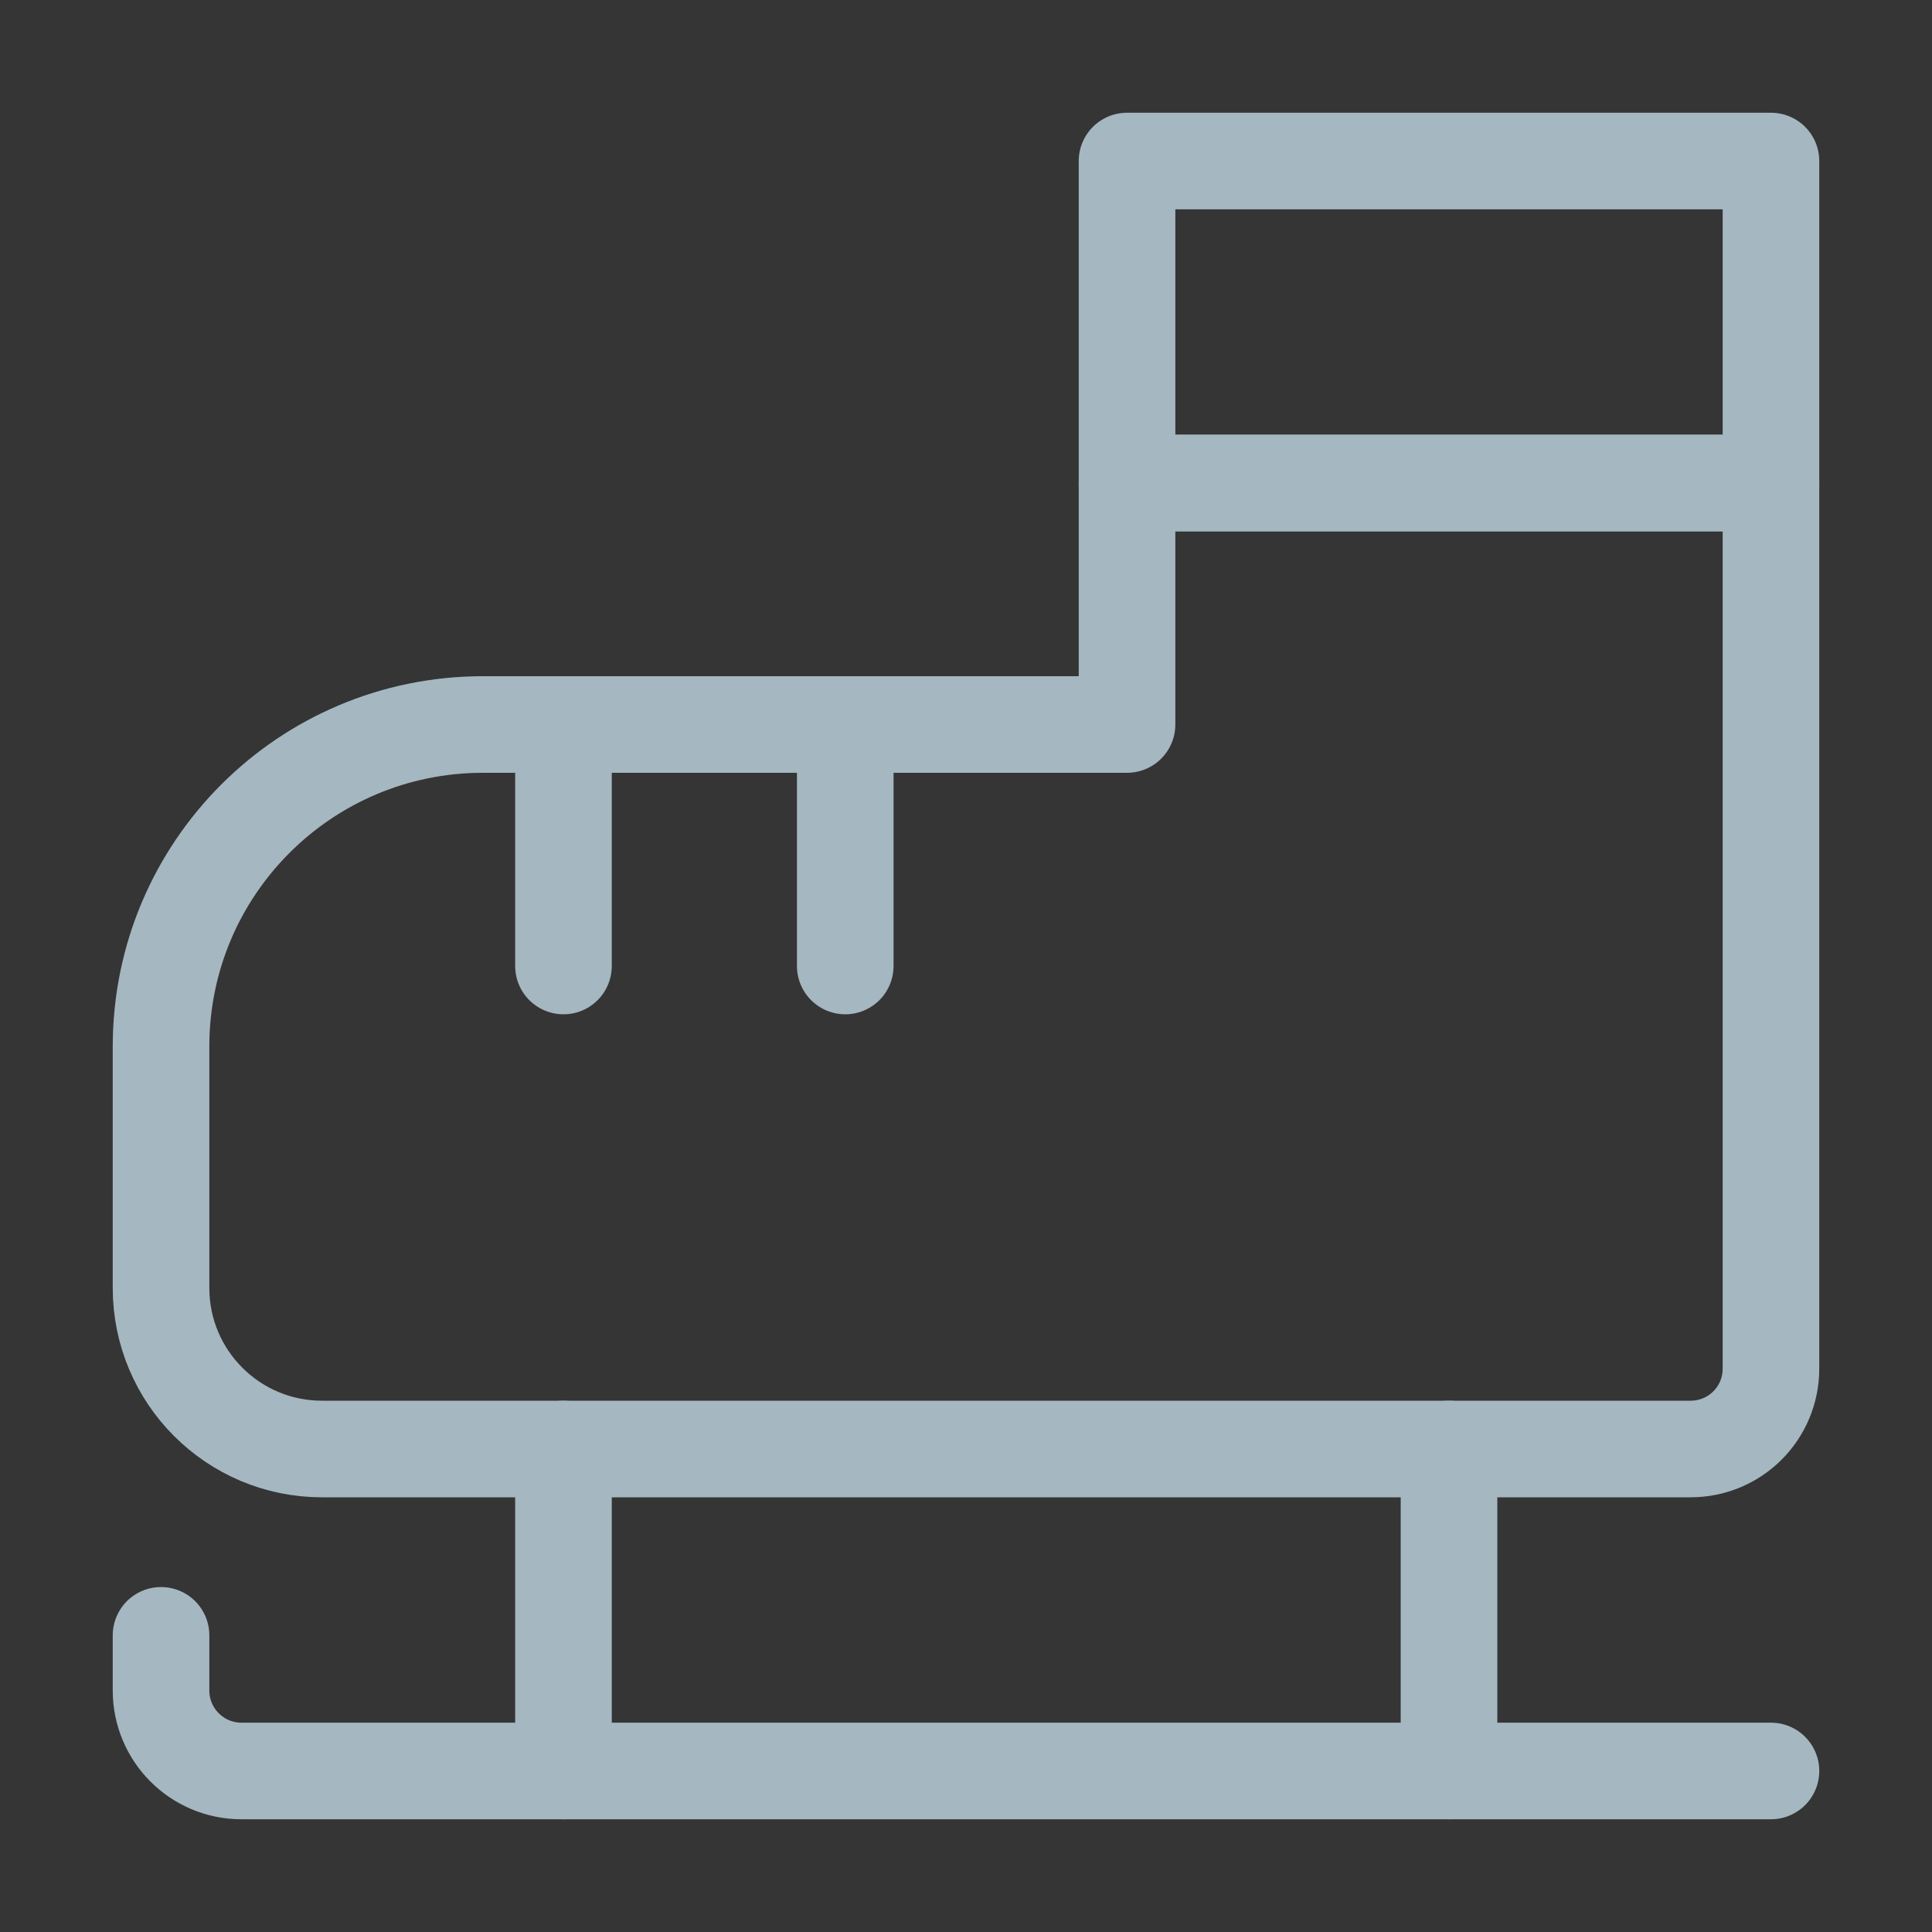 <?xml version="1.0" encoding="UTF-8"?>
<svg width="20px" height="20px" viewBox="0 0 20 20" version="1.1" xmlns="http://www.w3.org/2000/svg" xmlns:xlink="http://www.w3.org/1999/xlink">
    <rect x="0" y="0" width="20" height="20" fill="#333333" stroke="none"/>
    <title>skating</title>
    <g id="Page-1" stroke="none" stroke-width="1" fill="none" fill-rule="evenodd">
        <g id="skating">
            <rect id="Rectangle" fill-opacity="0.01" fill="#FFFFFF" fill-rule="nonzero" x="0" y="0" width="20" height="20"></rect>
            <polygon id="Path" stroke="#A5B7C0" stroke-linecap="round" stroke-linejoin="round" points="18.333 1.667 11.667 1.667 11.667 5 18.333 5"></polygon>
            <path d="M18.333,5 L18.333,14.167 C18.333,14.629 17.962,15 17.5,15 L3.333,15 C2.413,15 1.667,14.254 1.667,13.333 L1.667,10.833 C1.667,8.992 3.158,7.5 5,7.5 L11.667,7.5 L11.667,5 L18.333,5 Z" id="Path" stroke="#A5B7C0" stroke-linecap="round" stroke-linejoin="round"></path>
            <line x1="5.833" y1="10" x2="5.833" y2="7.5" id="Path" stroke="#A5B7C0" stroke-linecap="round" stroke-linejoin="round"></line>
            <line x1="8.75" y1="10" x2="8.75" y2="7.5" id="Path" stroke="#A5B7C0" stroke-linecap="round" stroke-linejoin="round"></line>
            <line x1="5.833" y1="18.333" x2="5.833" y2="15" id="Path" stroke="#A5B7C0" stroke-linecap="round" stroke-linejoin="round"></line>
            <line x1="15" y1="18.333" x2="15" y2="15" id="Path" stroke="#A5B7C0" stroke-linecap="round" stroke-linejoin="round"></line>
            <line x1="9.583" y1="7.5" x2="5" y2="7.5" id="Path" stroke="#A5B7C0" stroke-linecap="round" stroke-linejoin="round"></line>
            <path d="M18.333,18.333 L2.5,18.333 C2.038,18.333 1.667,17.958 1.667,17.5 L1.667,16.929" id="Path" stroke="#A5B7C0" stroke-linecap="round" stroke-linejoin="round"></path>
        </g>
    </g>
</svg>